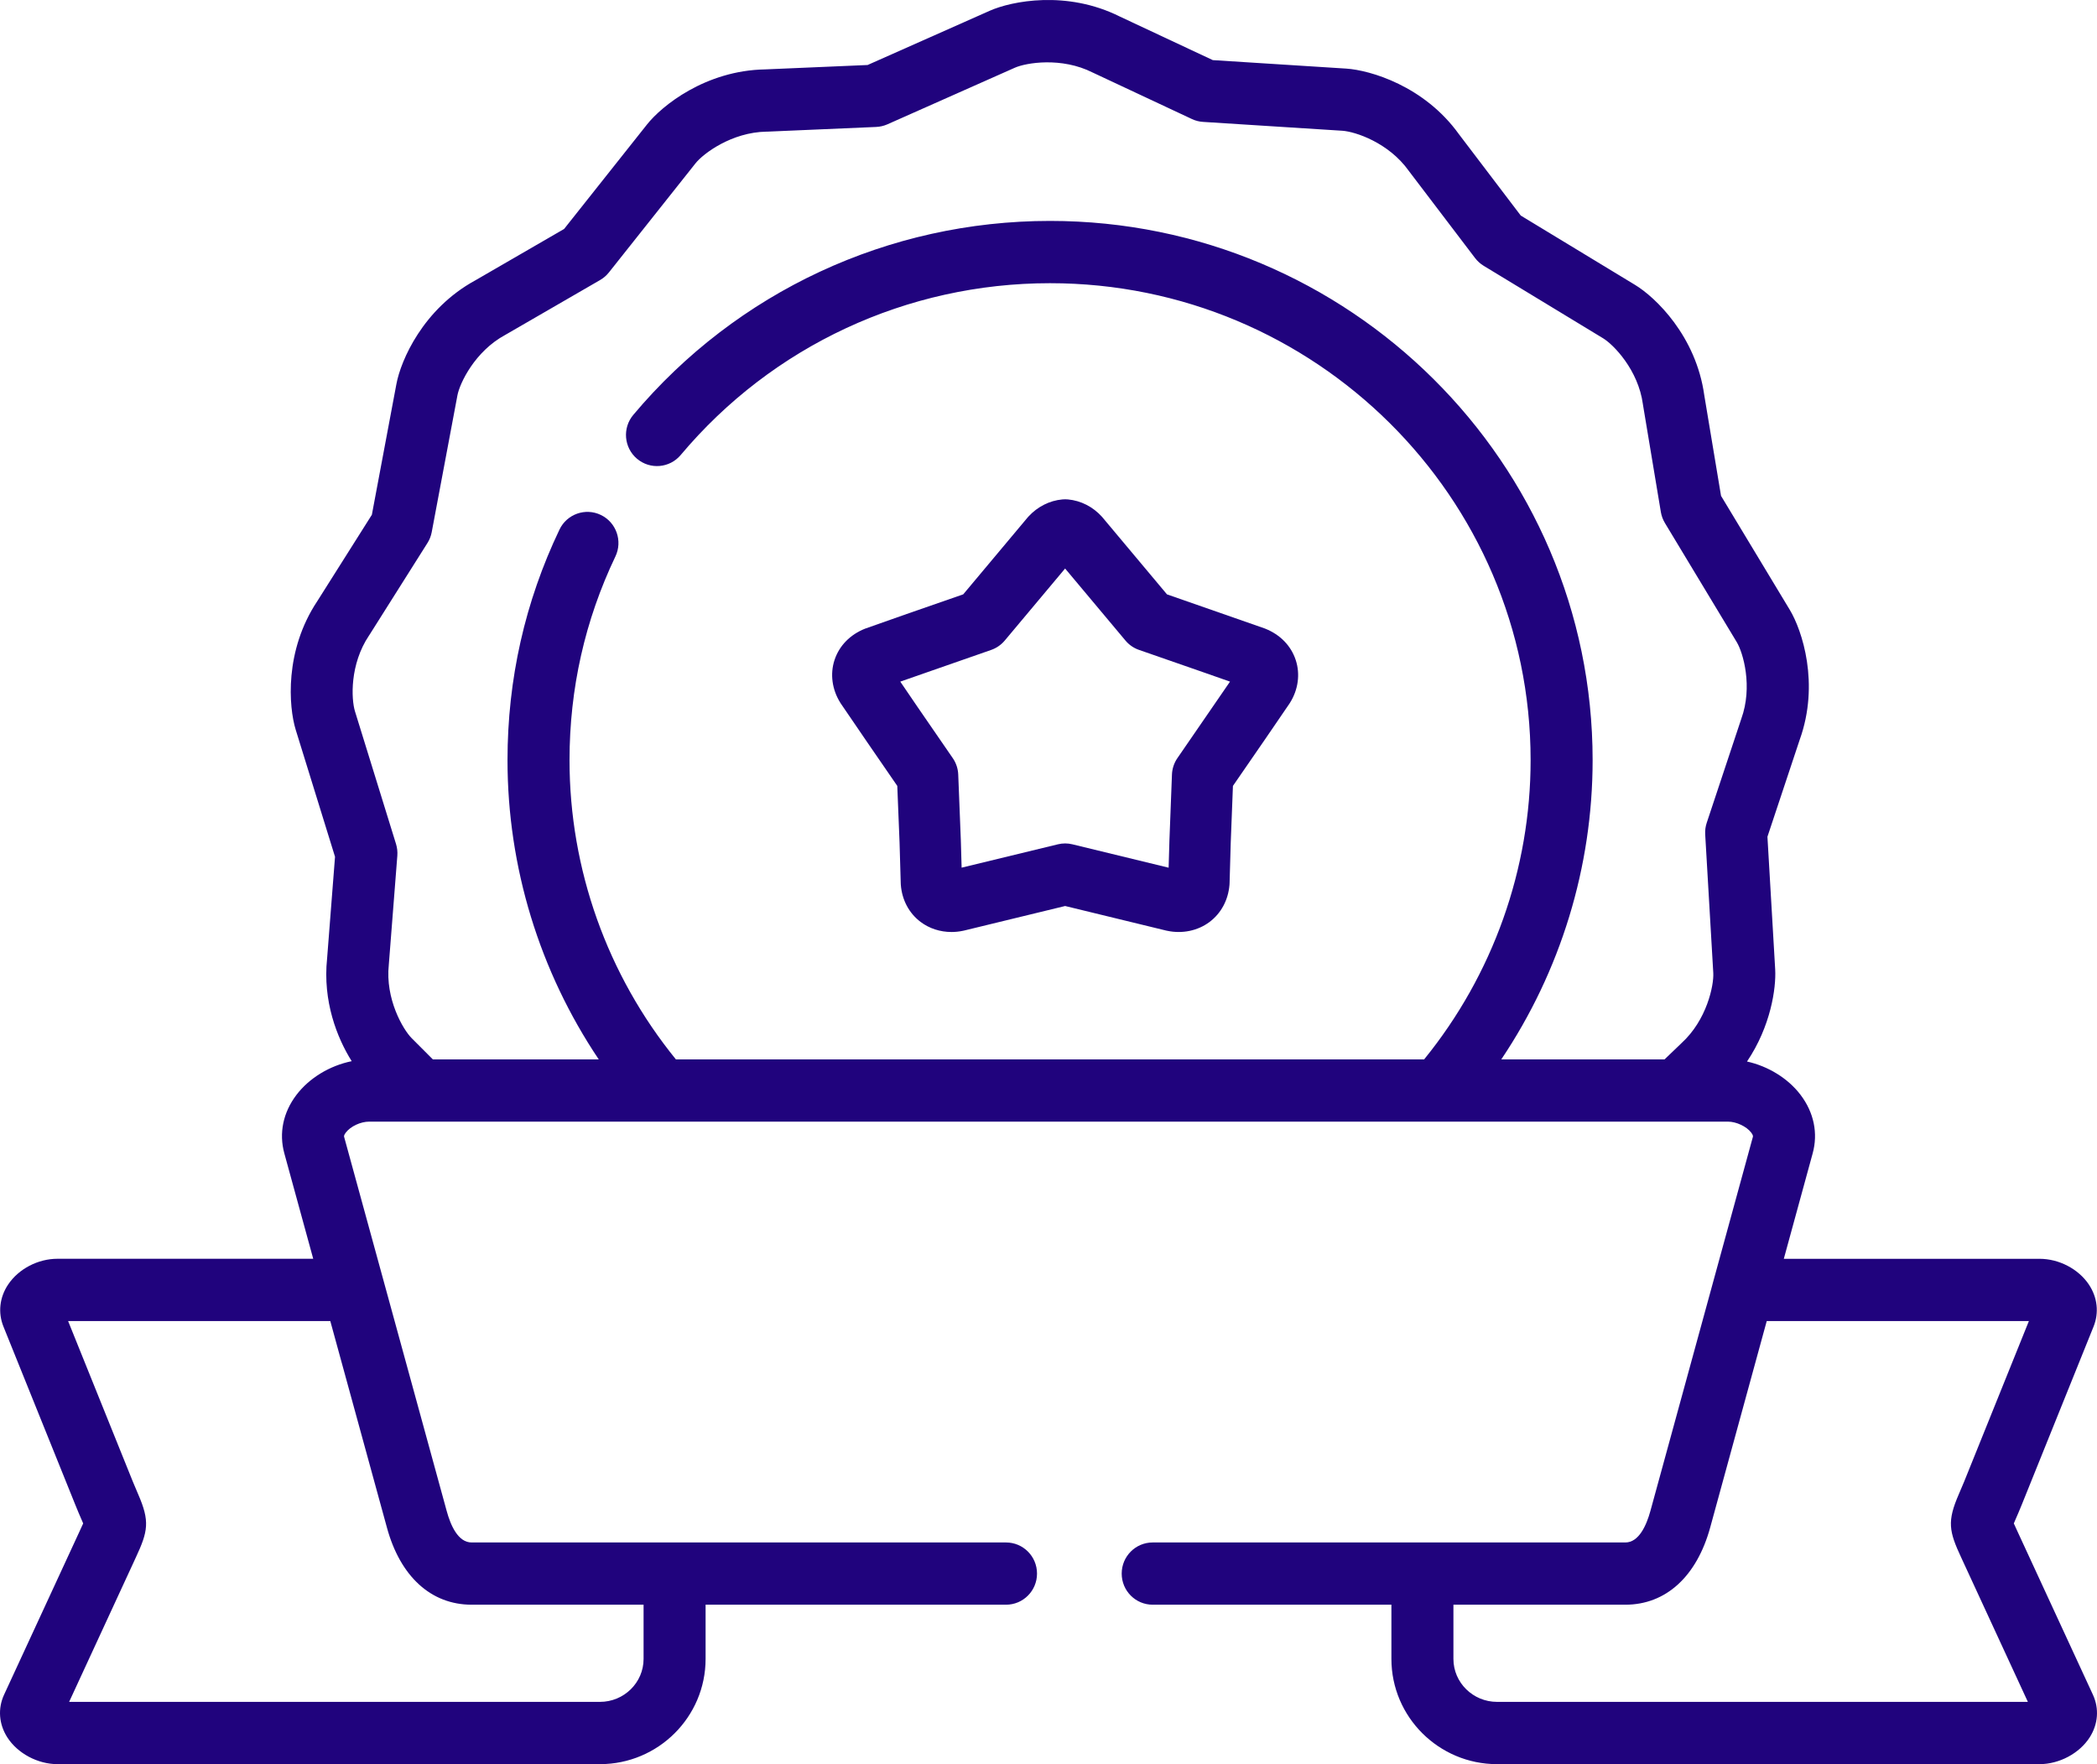 <svg width="63" height="53" viewBox="0 0 63 53" fill="none" xmlns="http://www.w3.org/2000/svg">
<path fill-rule="evenodd" clip-rule="evenodd" d="M26.051 22.294L25.263 21.14C25.256 21.129 25.248 21.118 25.242 21.107C24.997 20.713 24.934 20.248 25.071 19.83C25.212 19.401 25.538 19.066 25.989 18.887C26 18.883 26.011 18.879 26.023 18.875L27.237 18.447L28.938 17.856L30.868 15.552C30.878 15.54 30.888 15.528 30.899 15.517C31.172 15.221 31.534 15.038 31.918 15.004C31.973 14.999 32.029 14.999 32.084 15.004C32.474 15.04 32.837 15.226 33.108 15.527C33.114 15.535 33.121 15.542 33.127 15.55L33.127 15.55L35.059 17.856L37.977 18.874C37.99 18.879 38.002 18.883 38.014 18.888C38.464 19.068 38.789 19.404 38.929 19.834C39.065 20.251 39.003 20.715 38.759 21.107C38.752 21.118 38.745 21.129 38.738 21.14L38.032 22.173L37.041 23.611L36.975 25.311L36.94 26.535C36.94 26.552 36.938 26.57 36.937 26.587C36.898 27.044 36.684 27.44 36.336 27.7C35.984 27.963 35.52 28.06 35.064 27.963C35.054 27.961 35.045 27.959 35.035 27.957L32 27.219L28.962 27.957C28.952 27.959 28.943 27.961 28.933 27.963C28.817 27.988 28.7 28 28.585 28C28.246 28 27.92 27.895 27.657 27.697C27.309 27.434 27.098 27.038 27.063 26.579C27.062 26.565 27.061 26.55 27.061 26.535L27.025 25.302L26.957 23.611L26.053 22.297L26.051 22.294ZM30.183 19.247C30.076 19.374 29.936 19.47 29.78 19.525L27.047 20.478L27.569 21.244L28.625 22.778C28.724 22.922 28.781 23.092 28.788 23.268L28.866 25.238L28.89 26.067L31.784 25.365C31.855 25.348 31.927 25.339 32 25.339C32.073 25.339 32.145 25.348 32.216 25.365L35.109 26.068L35.133 25.248L35.209 23.269C35.216 23.093 35.272 22.922 35.372 22.777L36.953 20.478L36.152 20.197L34.217 19.524C34.06 19.47 33.92 19.373 33.813 19.245L31.999 17.08L30.183 19.247Z" fill="#20037D"/>
<path fill-rule="evenodd" clip-rule="evenodd" d="M60.612 46.011L62.878 50.916C63.069 51.331 63.034 51.796 62.782 52.193C62.474 52.676 61.868 53 61.273 53H44.975C43.226 53 41.802 51.582 41.802 49.839V48.21H34.63C34.116 48.21 33.699 47.792 33.699 47.275C33.699 46.758 34.116 46.34 34.63 46.34H48.831C49.238 46.34 49.465 45.823 49.584 45.39L52.662 34.154C52.665 34.142 52.674 34.109 52.613 34.028C52.472 33.842 52.164 33.697 51.913 33.697H50.381H12.619H11.091C10.833 33.697 10.53 33.839 10.387 34.028C10.326 34.109 10.335 34.142 10.338 34.153L10.338 34.153L13.419 45.391C13.537 45.825 13.761 46.34 14.169 46.34H30.224C30.738 46.34 31.155 46.758 31.155 47.275C31.155 47.792 30.738 48.21 30.224 48.21H21.198V49.839C21.198 51.582 19.774 53 18.025 53H1.727C1.132 53 0.526 52.676 0.218 52.193C-0.034 51.796 -0.069 51.331 0.121 50.917L2.388 46.011C2.427 45.927 2.469 45.837 2.499 45.768C2.482 45.727 2.462 45.681 2.443 45.637L2.442 45.636L2.442 45.636C2.393 45.523 2.334 45.387 2.266 45.217L0.104 39.855C-0.065 39.438 -0.014 38.976 0.245 38.59C0.56 38.12 1.142 37.817 1.727 37.817H9.41L8.542 34.65C8.376 34.045 8.505 33.422 8.905 32.895C9.294 32.382 9.911 32.014 10.566 31.881C10.124 31.176 9.692 30.078 9.827 28.795L10.065 25.74L8.883 21.921C8.673 21.233 8.541 19.549 9.532 18.061L11.172 15.465L11.91 11.534C12.041 10.833 12.705 9.28 14.283 8.421L16.947 6.879L19.436 3.742C19.878 3.184 21.188 2.118 22.983 2.085L26.065 1.953L29.735 0.323C30.389 0.034 32.045 -0.302 33.645 0.498L36.436 1.806L40.447 2.061C41.165 2.109 42.79 2.582 43.83 4.031L45.688 6.476L49.122 8.559C49.733 8.928 50.954 10.095 51.201 11.872L51.705 14.897L53.771 18.322C54.14 18.935 54.676 20.538 54.067 22.228L53.099 25.138L53.332 29.126C53.363 29.689 53.197 30.838 52.485 31.891C53.12 32.032 53.716 32.394 54.095 32.894C54.495 33.422 54.624 34.046 54.458 34.65L53.591 37.818H61.273C61.858 37.818 62.44 38.121 62.755 38.59C63.014 38.976 63.065 39.438 62.896 39.856L60.735 45.217C60.666 45.388 60.606 45.524 60.557 45.637C60.538 45.681 60.518 45.727 60.501 45.768C60.531 45.837 60.574 45.927 60.612 46.011ZM19.335 48.21H14.169C12.95 48.21 12.022 47.362 11.622 45.884L9.923 39.688H2.046L3.992 44.515C4.054 44.666 4.107 44.788 4.15 44.889C4.506 45.707 4.45 46 4.075 46.803L3.982 47.005L2.077 51.129H18.025C18.747 51.129 19.335 50.55 19.335 49.839V48.21ZM45.103 31.827C46.883 29.178 47.847 26.049 47.847 22.837C47.847 13.905 40.534 6.637 31.545 6.637C26.699 6.637 22.136 8.761 19.026 12.464C18.694 12.859 18.744 13.449 19.137 13.782C19.531 14.115 20.118 14.065 20.45 13.67C23.205 10.389 27.249 8.508 31.545 8.508C39.507 8.508 45.984 14.936 45.984 22.837C45.984 26.11 44.851 29.285 42.785 31.827H20.306C18.242 29.288 17.11 26.113 17.11 22.837C17.11 20.691 17.574 18.633 18.488 16.719C18.711 16.253 18.515 15.694 18.052 15.471C17.588 15.247 17.031 15.444 16.809 15.909C15.772 18.078 15.247 20.409 15.247 22.837C15.247 26.051 16.21 29.18 17.988 31.827H13.004L12.368 31.19C12.107 30.928 11.57 30.008 11.681 28.983C11.682 28.974 11.683 28.964 11.683 28.955L11.937 25.708C11.946 25.59 11.933 25.471 11.898 25.357L10.664 21.369C10.551 21 10.506 19.959 11.085 19.095C11.088 19.091 11.091 19.087 11.093 19.083C11.095 19.08 11.098 19.076 11.1 19.073L12.841 16.315C12.905 16.215 12.948 16.104 12.97 15.988L13.742 11.88C13.809 11.517 14.265 10.555 15.18 10.061C15.187 10.057 15.195 10.052 15.203 10.048L18.031 8.412C18.132 8.353 18.221 8.276 18.294 8.184L20.895 4.907C21.125 4.615 21.981 3.972 23.026 3.955C23.034 3.955 23.043 3.955 23.051 3.955L26.321 3.814C26.437 3.809 26.551 3.783 26.658 3.736L30.488 2.035C30.83 1.883 31.893 1.708 32.822 2.177C32.83 2.181 32.838 2.185 32.846 2.188L35.808 3.576C35.914 3.626 36.027 3.655 36.143 3.662L40.326 3.928C40.716 3.954 41.718 4.283 42.324 5.133C42.33 5.14 42.336 5.148 42.341 5.156L44.315 7.752C44.386 7.845 44.473 7.924 44.573 7.985L48.16 10.162C48.477 10.353 49.218 11.116 49.357 12.14C49.358 12.149 49.36 12.159 49.361 12.168L49.897 15.383C49.916 15.499 49.958 15.611 50.019 15.713L52.177 19.291C52.368 19.607 52.666 20.627 52.312 21.6L52.31 21.606L52.304 21.624L51.276 24.717C51.238 24.829 51.222 24.948 51.229 25.067L51.472 29.232C51.492 29.602 51.279 30.647 50.513 31.342C50.507 31.348 50.501 31.354 50.495 31.36L50.008 31.827H45.103V31.827ZM43.665 49.839C43.665 50.55 44.253 51.129 44.975 51.129V51.129H60.923L58.925 46.803C58.55 46 58.494 45.707 58.849 44.889C58.894 44.788 58.946 44.666 59.008 44.514L60.954 39.688H53.078L51.38 45.887C50.975 47.364 50.046 48.21 48.831 48.21H43.665V49.839Z" fill="#20037D"/>
</svg>
